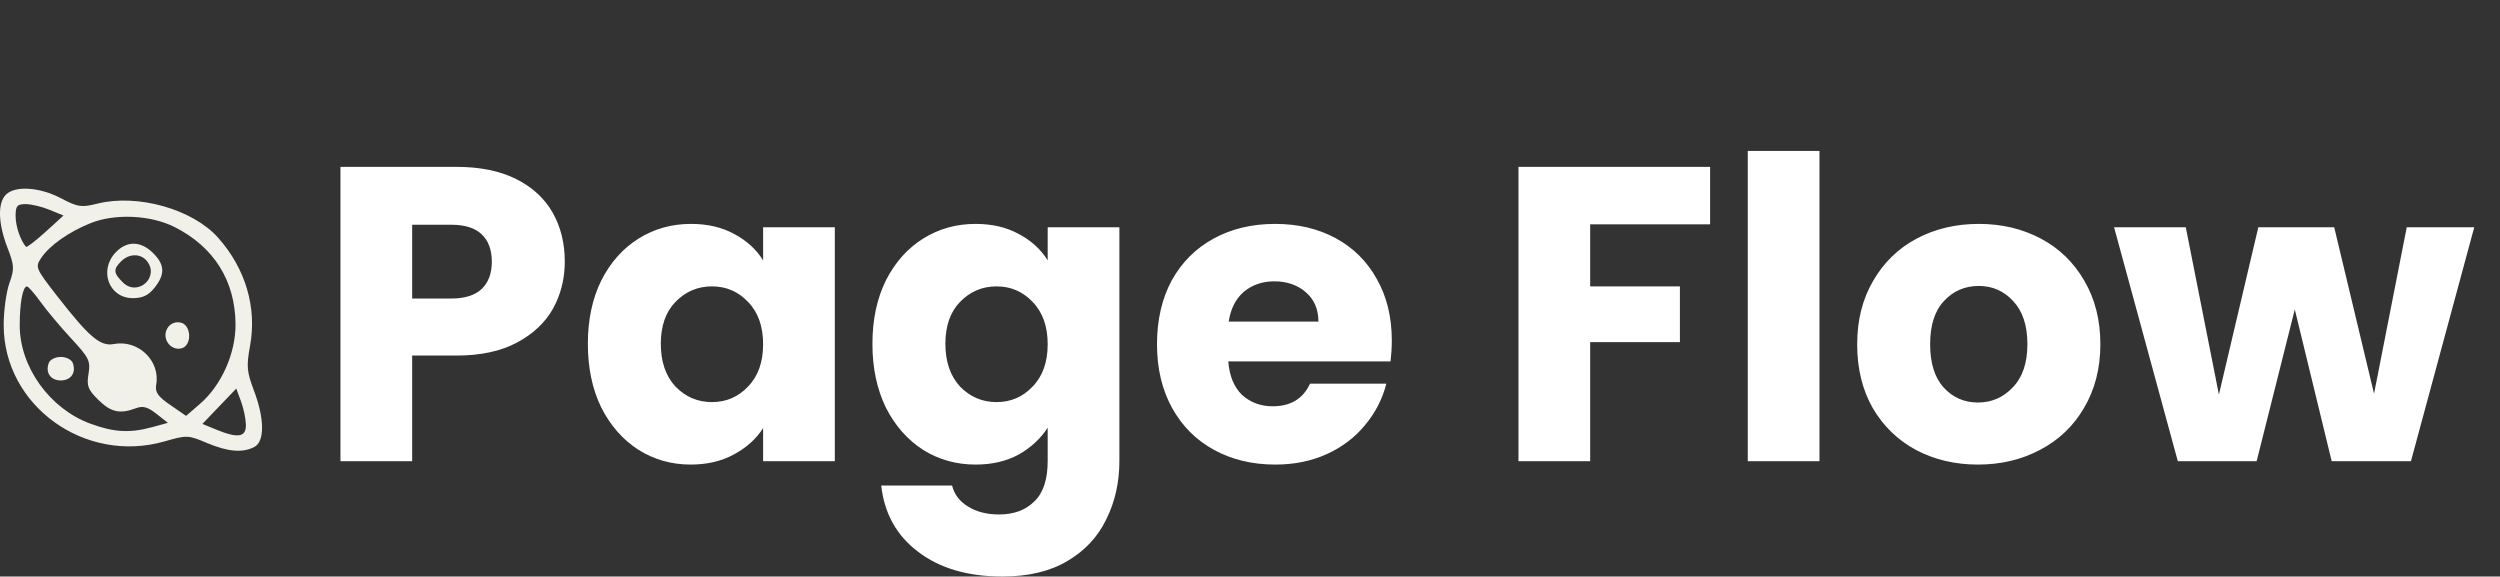 <svg width="477" height="110" viewBox="0 0 477 110" fill="none" xmlns="http://www.w3.org/2000/svg">
<rect x="0" y="0" width="477" height="110" fill="#333333" stroke="none"/>
<path d="M107.76 49.92C107.76 53.173 107.013 56.16 105.52 58.88C104.027 61.547 101.733 63.707 98.64 65.36C95.547 67.013 91.707 67.84 87.12 67.84H78.64V88H64.96V31.84H87.12C91.6 31.84 95.387 32.613 98.48 34.16C101.573 35.707 103.893 37.84 105.44 40.56C106.987 43.28 107.76 46.4 107.76 49.92ZM86.08 56.96C88.693 56.96 90.64 56.347 91.92 55.12C93.2 53.893 93.84 52.16 93.84 49.92C93.84 47.68 93.2 45.947 91.92 44.72C90.64 43.493 88.693 42.88 86.08 42.88H78.64V56.96H86.08ZM112.162 65.6C112.162 61.013 113.015 56.987 114.722 53.52C116.482 50.053 118.855 47.387 121.842 45.52C124.829 43.653 128.162 42.72 131.842 42.72C134.989 42.72 137.735 43.36 140.082 44.64C142.482 45.92 144.322 47.6 145.602 49.68V43.36H159.282V88H145.602V81.68C144.269 83.76 142.402 85.44 140.002 86.72C137.655 88 134.909 88.64 131.762 88.64C128.135 88.64 124.829 87.707 121.842 85.84C118.855 83.92 116.482 81.227 114.722 77.76C113.015 74.24 112.162 70.187 112.162 65.6ZM145.602 65.68C145.602 62.267 144.642 59.573 142.722 57.6C140.855 55.627 138.562 54.64 135.842 54.64C133.122 54.64 130.802 55.627 128.882 57.6C127.015 59.52 126.082 62.187 126.082 65.6C126.082 69.013 127.015 71.733 128.882 73.76C130.802 75.733 133.122 76.72 135.842 76.72C138.562 76.72 140.855 75.733 142.722 73.76C144.642 71.787 145.602 69.093 145.602 65.68ZM186.139 42.72C189.285 42.72 192.032 43.36 194.379 44.64C196.779 45.92 198.619 47.6 199.899 49.68V43.36H213.579V87.92C213.579 92.027 212.752 95.733 211.099 99.04C209.499 102.4 207.019 105.067 203.659 107.04C200.352 109.013 196.219 110 191.259 110C184.645 110 179.285 108.427 175.179 105.28C171.072 102.187 168.725 97.973 168.139 92.64H181.659C182.085 94.347 183.099 95.68 184.699 96.64C186.299 97.653 188.272 98.16 190.619 98.16C193.445 98.16 195.685 97.333 197.339 95.68C199.045 94.08 199.899 91.493 199.899 87.92V81.6C198.565 83.68 196.725 85.387 194.379 86.72C192.032 88 189.285 88.64 186.139 88.64C182.459 88.64 179.125 87.707 176.139 85.84C173.152 83.92 170.779 81.227 169.019 77.76C167.312 74.24 166.459 70.187 166.459 65.6C166.459 61.013 167.312 56.987 169.019 53.52C170.779 50.053 173.152 47.387 176.139 45.52C179.125 43.653 182.459 42.72 186.139 42.72ZM199.899 65.68C199.899 62.267 198.939 59.573 197.019 57.6C195.152 55.627 192.859 54.64 190.139 54.64C187.419 54.64 185.099 55.627 183.179 57.6C181.312 59.52 180.379 62.187 180.379 65.6C180.379 69.013 181.312 71.733 183.179 73.76C185.099 75.733 187.419 76.72 190.139 76.72C192.859 76.72 195.152 75.733 197.019 73.76C198.939 71.787 199.899 69.093 199.899 65.68ZM265.556 64.96C265.556 66.24 265.476 67.573 265.316 68.96H234.356C234.569 71.733 235.449 73.867 236.996 75.36C238.596 76.8 240.542 77.52 242.836 77.52C246.249 77.52 248.622 76.08 249.956 73.2H264.516C263.769 76.133 262.409 78.773 260.436 81.12C258.516 83.467 256.089 85.307 253.156 86.64C250.222 87.973 246.942 88.64 243.316 88.64C238.942 88.64 235.049 87.707 231.636 85.84C228.222 83.973 225.556 81.307 223.636 77.84C221.716 74.373 220.756 70.32 220.756 65.68C220.756 61.04 221.689 56.987 223.556 53.52C225.476 50.053 228.142 47.387 231.556 45.52C234.969 43.653 238.889 42.72 243.316 42.72C247.636 42.72 251.476 43.627 254.836 45.44C258.196 47.253 260.809 49.84 262.676 53.2C264.596 56.56 265.556 60.48 265.556 64.96ZM251.556 61.36C251.556 59.013 250.756 57.147 249.156 55.76C247.556 54.373 245.556 53.68 243.156 53.68C240.862 53.68 238.916 54.347 237.316 55.68C235.769 57.013 234.809 58.907 234.436 61.36H251.556ZM326.286 31.84V42.8H303.406V54.64H320.526V65.28H303.406V88H289.726V31.84H326.286ZM347.156 28.8V88H333.476V28.8H347.156ZM377.389 88.64C373.016 88.64 369.069 87.707 365.549 85.84C362.083 83.973 359.336 81.307 357.309 77.84C355.336 74.373 354.349 70.32 354.349 65.68C354.349 61.093 355.363 57.067 357.389 53.6C359.416 50.08 362.189 47.387 365.709 45.52C369.229 43.653 373.176 42.72 377.549 42.72C381.923 42.72 385.869 43.653 389.389 45.52C392.909 47.387 395.683 50.08 397.709 53.6C399.736 57.067 400.749 61.093 400.749 65.68C400.749 70.267 399.709 74.32 397.629 77.84C395.603 81.307 392.803 83.973 389.229 85.84C385.709 87.707 381.763 88.64 377.389 88.64ZM377.389 76.8C380.003 76.8 382.216 75.84 384.029 73.92C385.896 72 386.829 69.253 386.829 65.68C386.829 62.107 385.923 59.36 384.109 57.44C382.349 55.52 380.163 54.56 377.549 54.56C374.883 54.56 372.669 55.52 370.909 57.44C369.149 59.307 368.269 62.053 368.269 65.68C368.269 69.253 369.123 72 370.829 73.92C372.589 75.84 374.776 76.8 377.389 76.8ZM472.087 43.36L460.007 88H444.887L437.847 59.04L430.567 88H415.527L403.367 43.36H417.047L423.367 75.28L430.887 43.36H445.367L452.967 75.12L459.207 43.36H472.087Z" fill="white"/>
<path fill-rule="evenodd" clip-rule="evenodd" d="M1.135 37.129C-0.471 38.713 -0.366 42.612 1.408 47.214C2.738 50.663 2.773 51.292 1.788 54.044C1.191 55.712 0.702 59.304 0.703 62.029C0.704 77.387 16.178 88.577 31.388 84.219C35.662 82.994 35.91 83.003 39.441 84.501C43.465 86.206 46.313 86.448 48.544 85.272C50.518 84.229 50.482 79.866 48.453 74.523C47.094 70.942 46.998 69.863 47.702 66.038C49.054 58.69 46.862 51.247 41.609 45.351C36.763 39.91 26.277 36.945 18.615 38.846C15.51 39.617 14.872 39.523 11.63 37.825C7.565 35.694 2.905 35.386 1.135 37.129ZM9.468 40.035L12.115 41.126L8.669 44.257C6.774 45.979 5.105 47.254 4.962 47.091C3.903 45.891 2.978 43.159 2.978 41.237C2.978 39.283 3.261 38.945 4.899 38.945C5.955 38.945 8.011 39.436 9.468 40.035ZM33.343 43.334C40.84 47.141 44.859 53.547 44.938 61.817C44.991 67.372 42.27 73.497 38.177 77.04L35.507 79.35L32.496 77.277C30.114 75.638 29.552 74.828 29.804 73.402C30.615 68.827 26.362 64.752 21.707 65.643C19.136 66.135 16.999 64.318 10.827 56.388C6.81 51.227 6.699 50.963 7.839 49.248C9.443 46.835 13.166 44.212 17.342 42.553C22.005 40.701 28.812 41.033 33.343 43.334ZM22.075 48.151C18.799 51.588 20.783 56.888 25.344 56.888C27.203 56.888 28.331 56.351 29.473 54.918C31.538 52.331 31.459 50.498 29.183 48.257C26.847 45.953 24.208 45.914 22.075 48.151ZM27.977 49.745C30.567 52.82 26.308 56.704 23.442 53.88C21.631 52.095 21.576 51.375 23.134 49.839C24.625 48.37 26.784 48.329 27.977 49.745ZM7.743 57.618C8.905 59.236 11.537 62.373 13.594 64.591C16.99 68.253 17.293 68.87 16.889 71.319C16.509 73.63 16.775 74.339 18.757 76.292C21.152 78.652 22.864 79.039 25.892 77.905C27.267 77.389 28.154 77.626 29.851 78.959L32.038 80.678L29.077 81.489C24.768 82.668 21.757 82.498 17.205 80.82C9.491 77.975 3.776 70.024 3.764 62.121C3.757 57.795 4.346 54.634 5.153 54.661C5.417 54.67 6.583 56.001 7.743 57.618ZM31.885 62.72C30.871 64.587 32.467 66.879 34.51 66.491C36.731 66.07 36.571 61.831 34.322 61.515C33.293 61.371 32.37 61.828 31.885 62.72ZM9.321 69.224C8.604 71.064 9.635 72.588 11.597 72.588C13.558 72.588 14.589 71.064 13.873 69.224C13.632 68.607 12.608 68.102 11.597 68.102C10.585 68.102 9.561 68.607 9.321 69.224ZM46.919 80.999C46.986 83.417 45.424 83.685 41.256 81.969L38.619 80.883L41.849 77.51L45.08 74.137L45.971 76.54C46.461 77.862 46.887 79.868 46.919 80.999Z" fill="#F1F0E9"/>
</svg>
